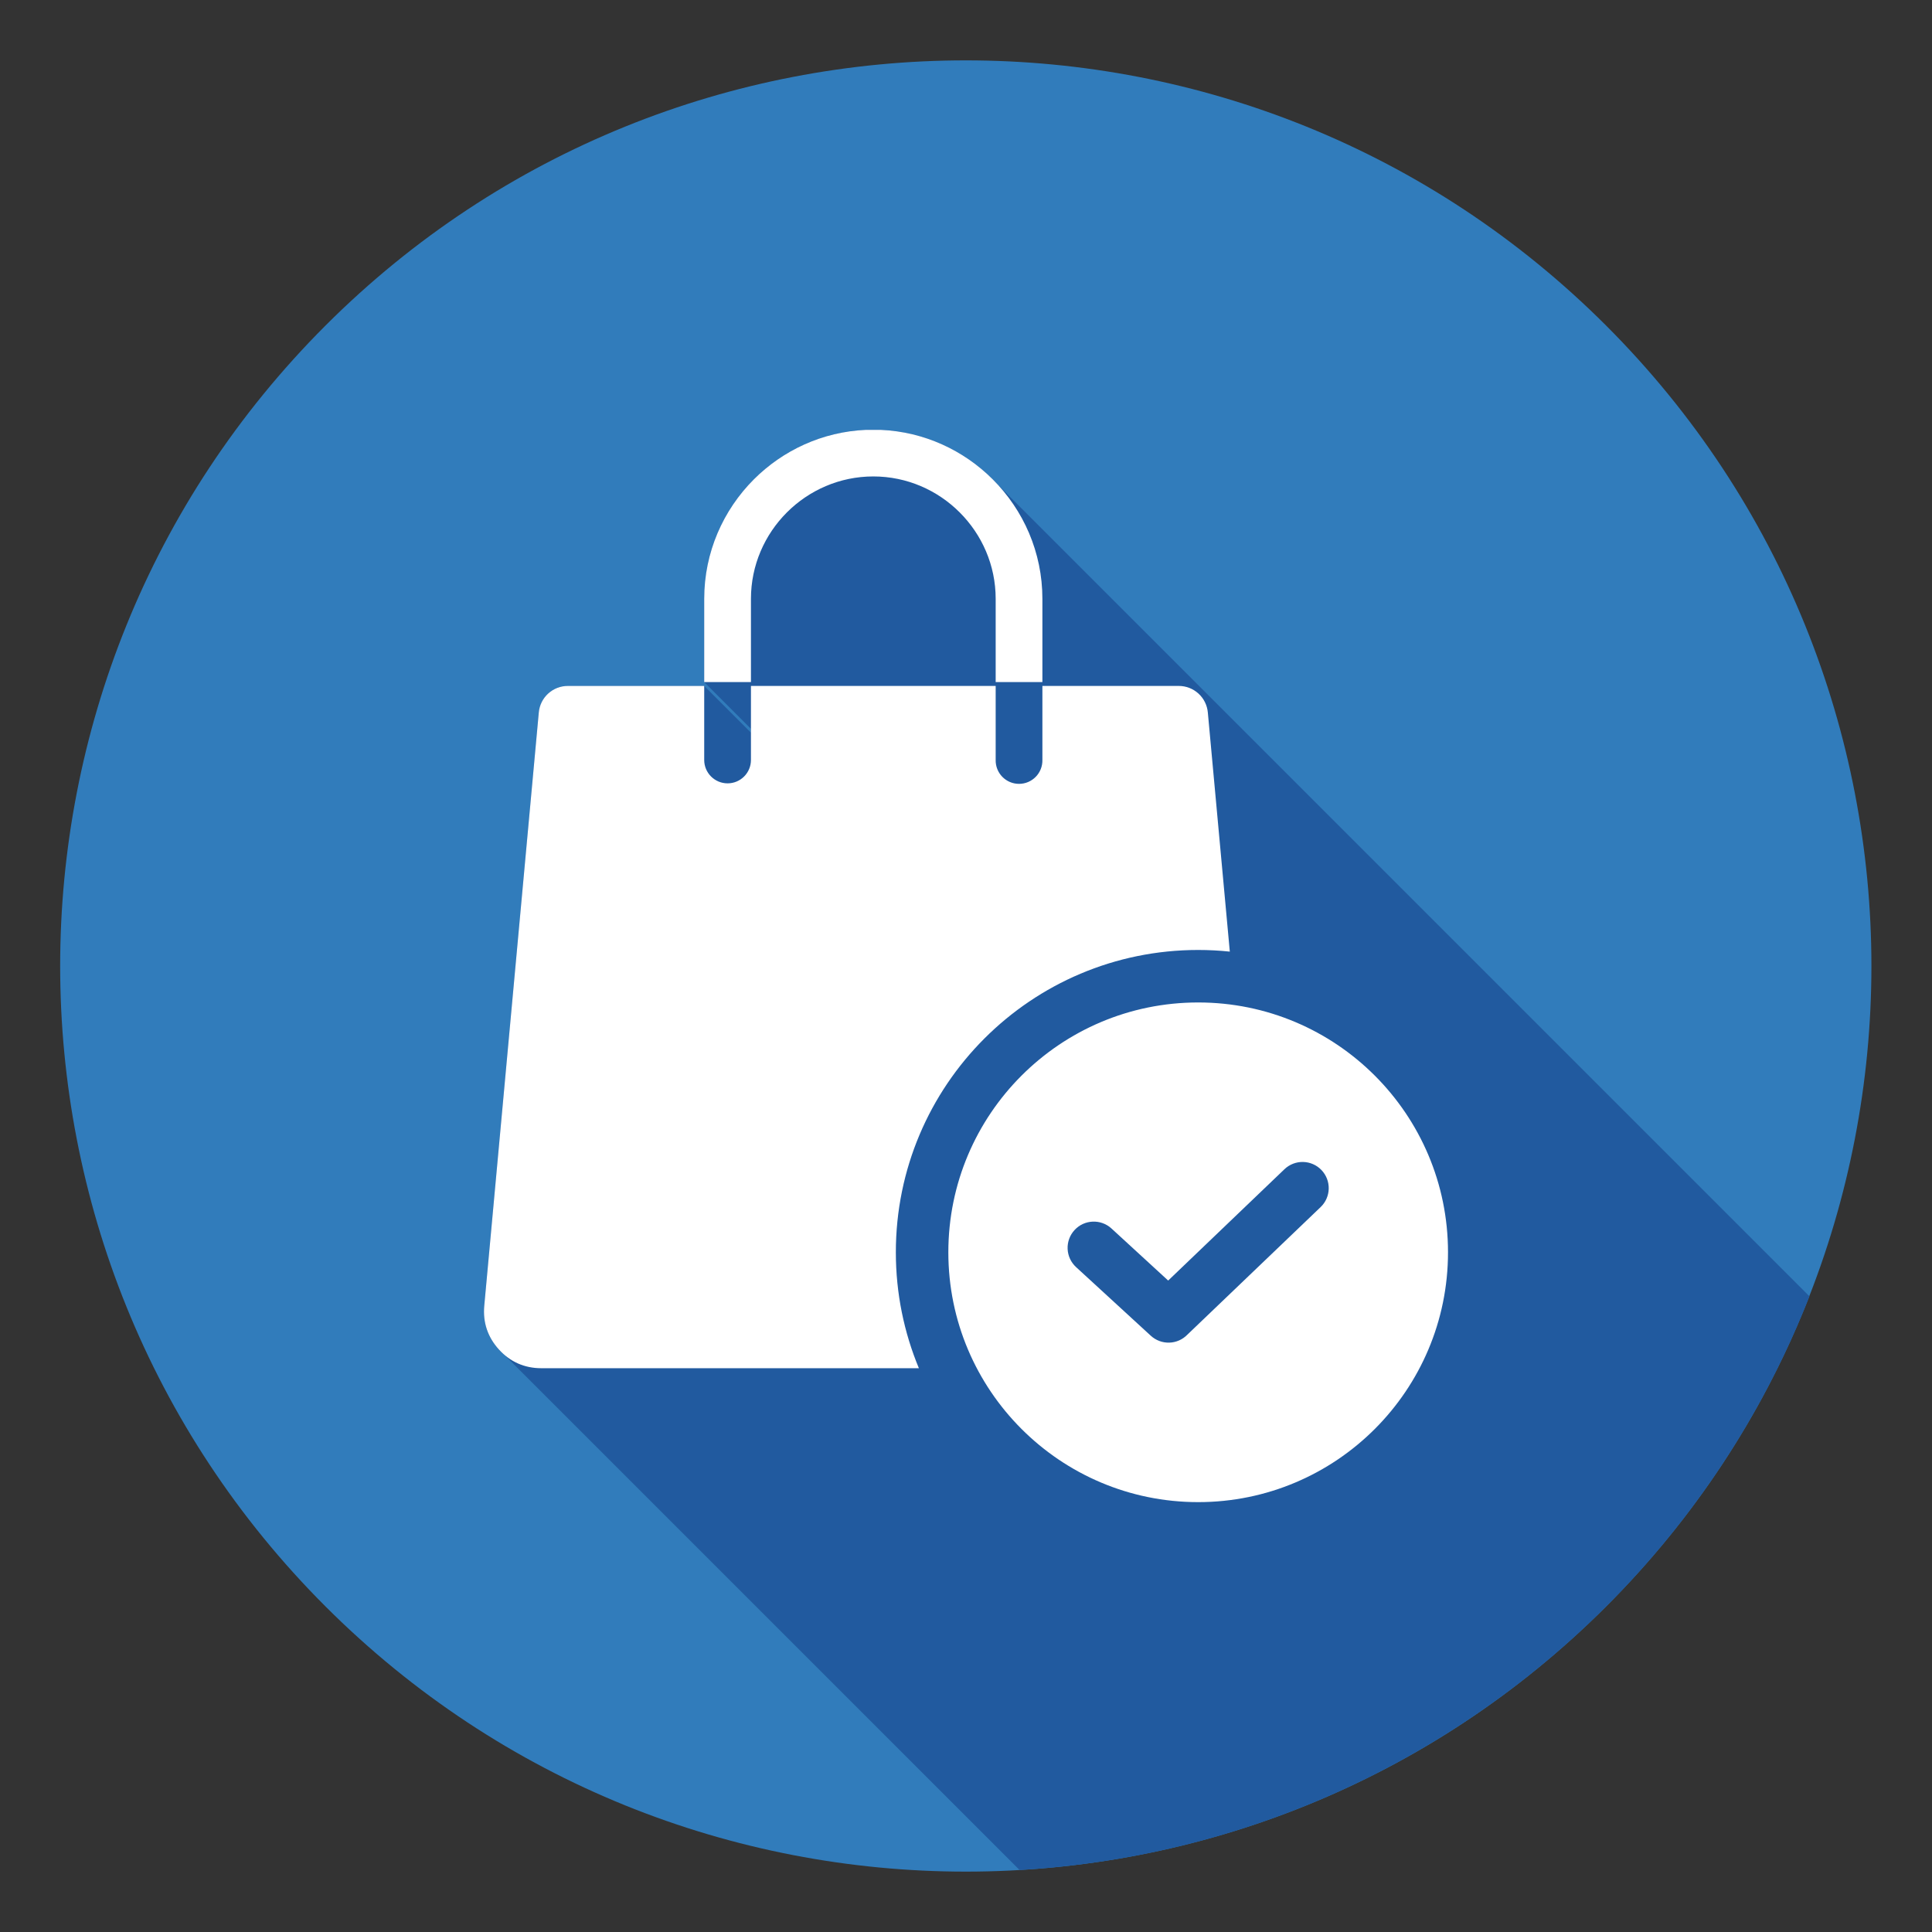 <svg width="512" height="512" viewBox="0 0 512 512" fill="none" xmlns="http://www.w3.org/2000/svg">
<rect x="0" y="0" width="512" height="512" fill="#333333" stroke="none"/>
<g clip-path="url(#clip0_564_8423)">
<path d="M425.651 425.705C519.376 331.979 519.376 180.02 425.651 86.294C331.925 -7.432 179.965 -7.432 86.239 86.294C-7.487 180.02 -7.487 331.979 86.239 425.705C179.965 519.431 331.925 519.431 425.651 425.705Z" fill="#317CBB"/>
<path fill-rule="evenodd" clip-rule="evenodd" d="M479.526 343.546C446.182 428.607 365.686 489.999 270.196 495.57L133.684 359.059C133.17 358.618 132.684 358.146 132.23 357.645C129.252 354.383 127.929 350.443 128.336 346.042L142.787 188.814C142.959 186.89 143.846 185.1 145.273 183.798C146.7 182.496 148.564 181.776 150.496 181.781H186.624L199.011 194.168V193.148L186.624 180.761V158.688C186.624 146.359 191.666 135.154 199.782 127.035C207.467 119.35 217.918 114.425 229.47 113.921H233.399C244.951 114.425 255.4 119.35 263.087 127.035C263.594 127.542 264.09 128.062 264.573 128.593L479.526 343.546Z" fill="#215A9F"/>
<path fill-rule="evenodd" clip-rule="evenodd" d="M285.165 335.791L304.971 353.98C306.302 355.205 308.059 355.862 309.868 355.812C311.677 355.761 313.394 355.006 314.655 353.708L350.003 319.868C351.328 318.592 352.092 316.841 352.126 315.002C352.161 313.162 351.464 311.384 350.188 310.059C348.912 308.733 347.162 307.968 345.323 307.932C343.483 307.896 341.705 308.593 340.379 309.868L309.58 339.36L294.565 325.572C291.743 322.978 287.349 323.161 284.759 325.981C283.512 327.336 282.854 329.13 282.93 330.97C283.006 332.81 283.81 334.544 285.165 335.791ZM233.398 113.921H229.469C217.917 114.425 207.466 119.35 199.781 127.035C191.665 135.153 186.623 146.359 186.623 158.688V180.761H199.01V158.688C199.01 149.776 202.661 141.671 208.538 135.792C214.423 129.912 222.525 126.261 231.434 126.261C240.349 126.261 248.451 129.913 254.328 135.792C260.213 141.671 263.864 149.776 263.864 158.688V180.761H276.245V158.688C276.245 146.359 271.208 135.154 263.087 127.035C255.399 119.35 244.95 114.425 233.398 113.921ZM317.527 265.662C354.094 265.662 383.737 295.305 383.737 331.869C383.737 368.436 354.094 398.079 317.527 398.079C280.963 398.079 251.32 368.436 251.32 331.869C251.32 295.305 280.963 265.662 317.527 265.662ZM150.495 181.781H186.623V201.402C186.623 204.822 189.399 207.595 192.819 207.595C196.239 207.595 199.01 204.822 199.01 201.402V181.781H263.864V201.402C263.845 202.226 263.992 203.046 264.295 203.813C264.598 204.58 265.051 205.279 265.628 205.868C266.204 206.458 266.893 206.926 267.653 207.246C268.413 207.566 269.229 207.73 270.054 207.73C270.879 207.73 271.695 207.566 272.455 207.246C273.215 206.926 273.904 206.458 274.48 205.868C275.057 205.279 275.51 204.58 275.813 203.813C276.116 203.046 276.263 202.226 276.245 201.402V181.781H312.378C314.309 181.777 316.173 182.497 317.6 183.798C319.027 185.1 319.915 186.89 320.088 188.814L325.913 252.188C323.127 251.896 320.328 251.751 317.527 251.751C273.278 251.751 237.409 287.62 237.409 331.869C237.409 342.753 239.583 353.126 243.512 362.589H143.43C139.007 362.589 135.205 360.909 132.23 357.645C129.252 354.383 127.929 350.443 128.336 346.042L142.787 188.814C142.958 186.89 143.845 185.1 145.272 183.798C146.699 182.495 148.563 181.776 150.495 181.781Z" fill="white"/>
</g>
<defs>
<clipPath id="clip0_564_8423">
<rect width="512" height="512" fill="white"/>
</clipPath>
</defs>
</svg>
